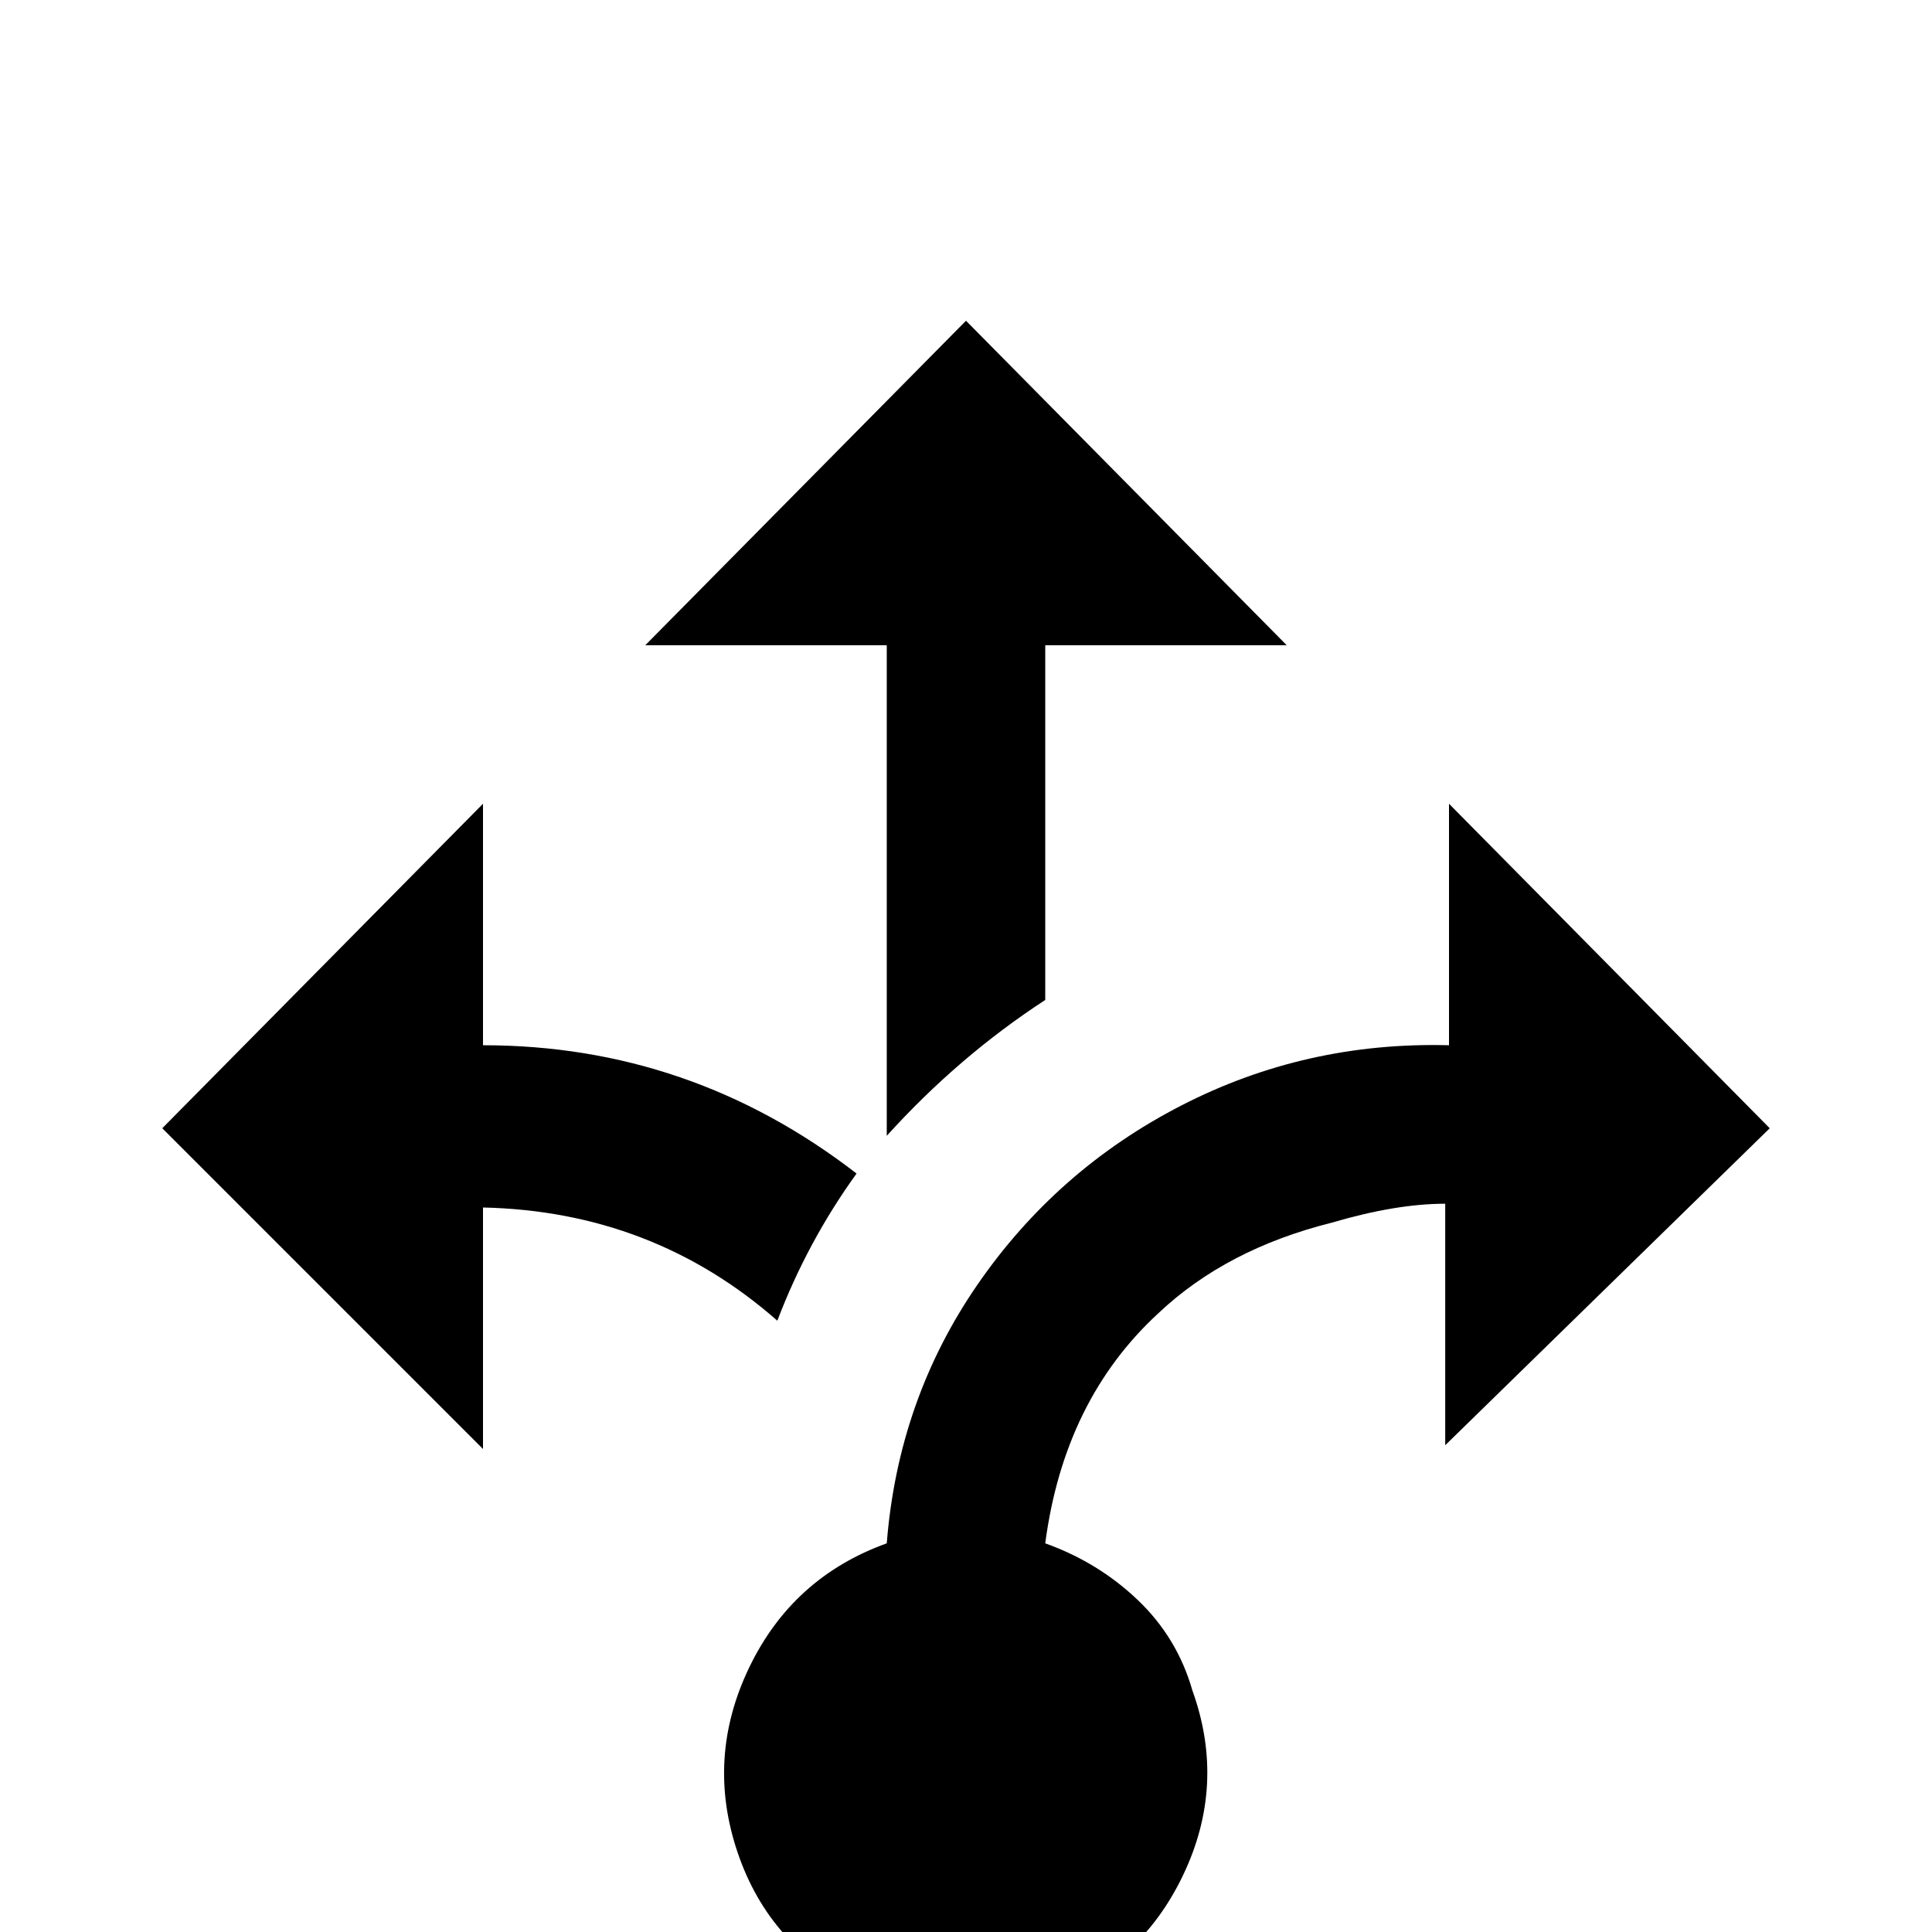 <svg xmlns="http://www.w3.org/2000/svg" viewBox="0 -512 512 512">
	<path fill="#000000" d="M235 -341H171L256 -427L341 -341H277V-247Q254 -232 235 -211ZM469 -213L384 -299V-235Q346 -236 313 -219Q280 -202 259 -171.5Q238 -141 235 -103Q210 -94 198.5 -70Q187 -46 195.5 -21Q204 4 228 15.5Q252 27 277 18Q302 9 313.5 -15Q325 -39 316 -64Q312 -78 301.5 -88Q291 -98 277 -103Q282 -141 307 -164Q325 -181 353 -188Q370 -193 383 -193V-129ZM227 -201Q183 -235 128 -235V-299L43 -213L128 -128V-192Q173 -191 206 -162Q214 -183 227 -201Z"/>
</svg>